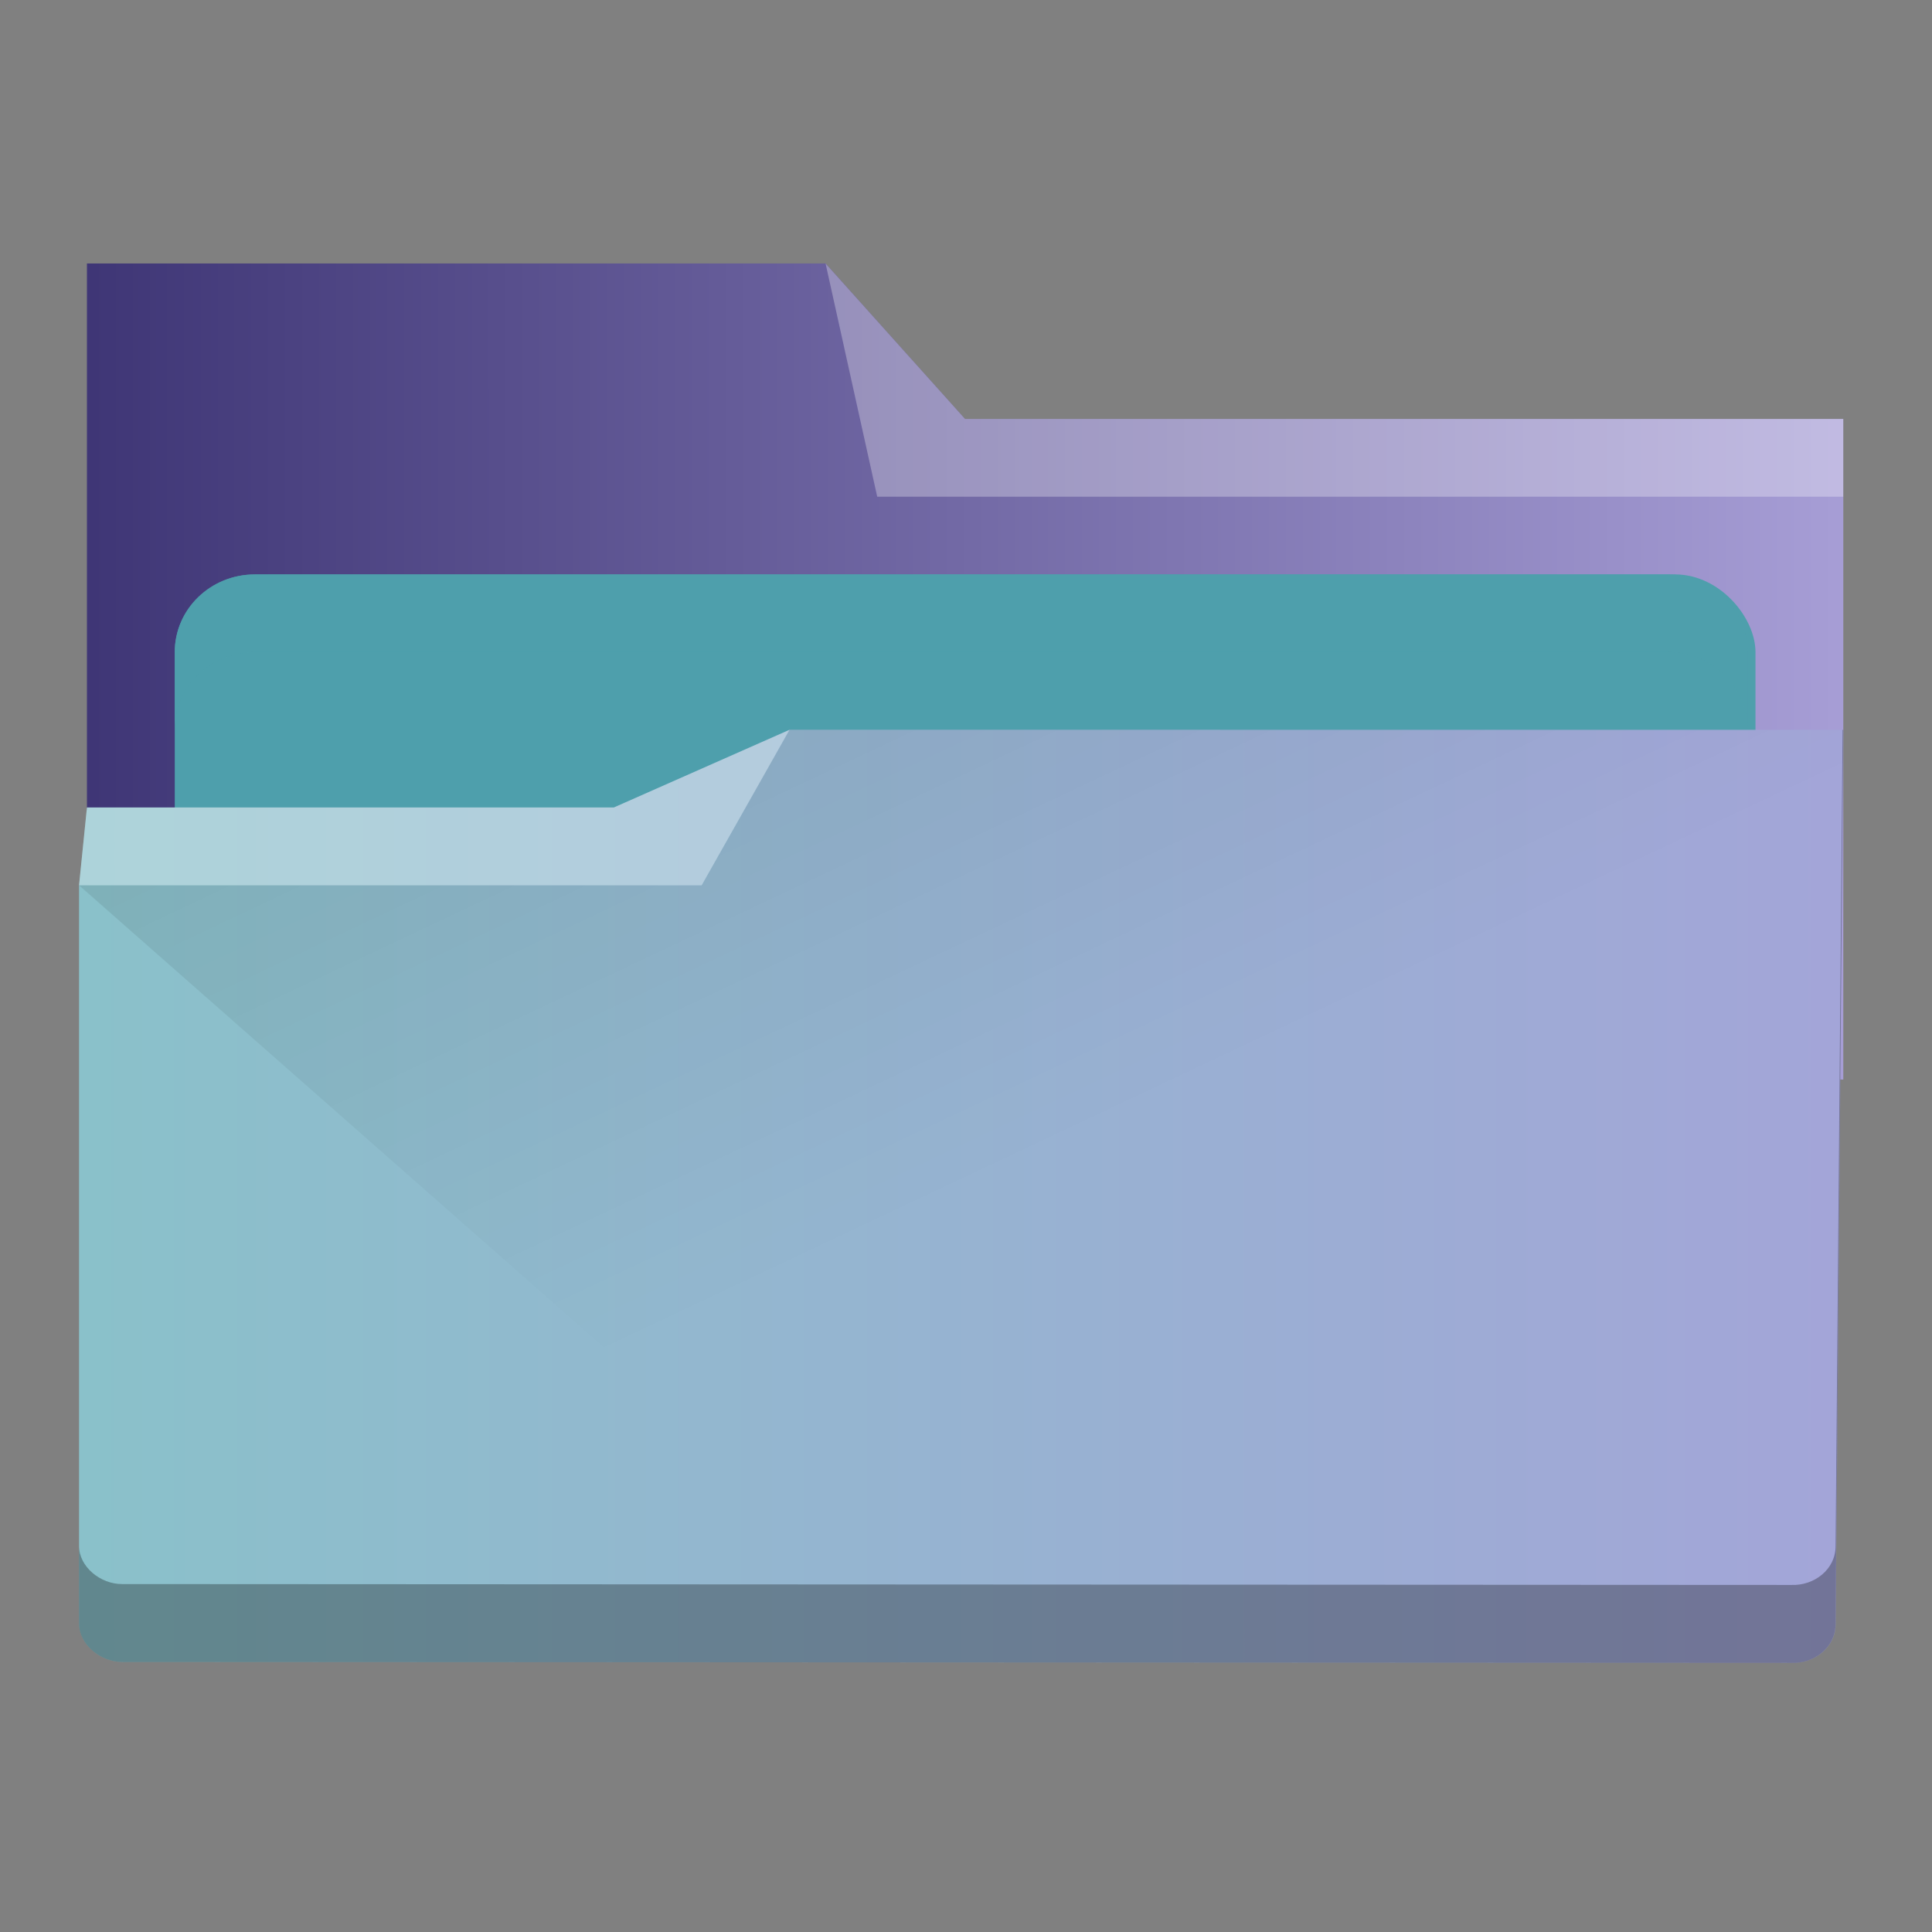 <?xml version="1.0" encoding="UTF-8" standalone="no"?>
<!-- Created with Inkscape (http://www.inkscape.org/) -->

<svg
   width="22"
   height="22"
   viewBox="0 0 22 22"
   id="svg7925"
   version="1.1"
   inkscape:version="1.1.1 (3bf5ae0d25, 2021-09-20)"
   sodipodi:docname="system-file-manager.svg"
   xmlns:inkscape="http://www.inkscape.org/namespaces/inkscape"
   xmlns:sodipodi="http://sodipodi.sourceforge.net/DTD/sodipodi-0.dtd"
   xmlns:xlink="http://www.w3.org/1999/xlink"
   xmlns="http://www.w3.org/2000/svg"
   xmlns:svg="http://www.w3.org/2000/svg"
   xmlns:rdf="http://www.w3.org/1999/02/22-rdf-syntax-ns#"
   xmlns:cc="http://creativecommons.org/ns#"
   xmlns:dc="http://purl.org/dc/elements/1.1/">
  <rect x="0" y="0" width="22" height="22" fill="#808080" stroke="none"/>
  <defs
     id="defs7927">
    <linearGradient
       inkscape:collect="always"
       id="linearGradient841">
      <stop
         style="stop-color:#8ac1ca;stop-opacity:1"
         offset="0"
         id="stop837" />
      <stop
         style="stop-color:#a3a5d8;stop-opacity:1"
         offset="1"
         id="stop839" />
    </linearGradient>
    <linearGradient
       id="linearGradient4274"
       inkscape:collect="always">
      <stop
         id="stop4276"
         offset="0"
         style="stop-color:#ffffff;stop-opacity:1;" />
      <stop
         id="stop4278"
         offset="1"
         style="stop-color:#ffffff;stop-opacity:0.488" />
    </linearGradient>
    <linearGradient
       inkscape:collect="always"
       xlink:href="#linearGradient4274"
       id="linearGradient8485"
       gradientUnits="userSpaceOnUse"
       gradientTransform="matrix(0.692,0,0,0.692,-264.272,1668.435)"
       x1="390.571"
       y1="498.298"
       x2="442.571"
       y2="498.298" />
    <linearGradient
       inkscape:collect="always"
       xlink:href="#linearGradient4393"
       id="linearGradient4399"
       x1="419.462"
       y1="499.237"
       x2="432.571"
       y2="523.798"
       gradientUnits="userSpaceOnUse"
       gradientTransform="matrix(0.346,0,0,0.306,-141.215,884.869)" />
    <linearGradient
       inkscape:collect="always"
       id="linearGradient4393">
      <stop
         style="stop-color:#000000;stop-opacity:1;"
         offset="0"
         id="stop4395" />
      <stop
         style="stop-color:#000000;stop-opacity:0;"
         offset="1"
         id="stop4397" />
    </linearGradient>
    <linearGradient
       gradientTransform="matrix(0.346,0,0,0.306,-133.253,883.337)"
       inkscape:collect="always"
       xlink:href="#linearGradient4291"
       id="linearGradient4297"
       x1="387.537"
       y1="507.129"
       x2="445.571"
       y2="507.126"
       gradientUnits="userSpaceOnUse" />
    <linearGradient
       inkscape:collect="always"
       id="linearGradient4291">
      <stop
         style="stop-color:#3e3575;stop-opacity:1"
         offset="0"
         id="stop4293" />
      <stop
         style="stop-color:#a69dd5;stop-opacity:1"
         offset="1"
         id="stop4295" />
    </linearGradient>
    <linearGradient
       inkscape:collect="always"
       xlink:href="#linearGradient4274"
       id="linearGradient8603-0"
       gradientUnits="userSpaceOnUse"
       gradientTransform="matrix(0.346,0,0,0.346,-135.153,827.325)"
       x1="390.571"
       y1="498.298"
       x2="442.571"
       y2="498.298" />
    <linearGradient
       inkscape:collect="always"
       xlink:href="#linearGradient841"
       id="linearGradient843"
       x1="0.91"
       y1="1044.366"
       x2="21"
       y2="1044.366"
       gradientUnits="userSpaceOnUse"
       gradientTransform="matrix(1,0,0,0.885,-0.01,119.884)" />
  </defs>
  <sodipodi:namedview
     id="base"
     pagecolor="#ffffff"
     bordercolor="#666666"
     borderopacity="1.0"
     inkscape:pageopacity="0.0"
     inkscape:pageshadow="2"
     inkscape:zoom="17.67767"
     inkscape:cx="-5.9396968"
     inkscape:cy="10.889444"
     inkscape:document-units="px"
     inkscape:current-layer="layer1"
     showgrid="true"
     units="px"
     inkscape:snap-bbox="true"
     inkscape:bbox-nodes="true"
     inkscape:object-nodes="true"
     inkscape:window-width="1920"
     inkscape:window-height="1015"
     inkscape:window-x="0"
     inkscape:window-y="0"
     inkscape:window-maximized="1"
     inkscape:lockguides="true"
     inkscape:pagecheckerboard="0">
    <inkscape:grid
       type="xygrid"
       id="grid8605" />
  </sodipodi:namedview>
  <g
     inkscape:label="Livello 1"
     inkscape:groupmode="layer"
     id="layer1"
     transform="translate(0,-1030.362)">
    <path
       inkscape:connector-curvature="0"
       style="fill:url(#linearGradient4297);fill-opacity:1;stroke-width:0.941"
       id="rect4180"
       d="m 0.99,1042.212 20,0.443 v -7.522 h -10 l -1.588,-1.771 h -8.412 z"
       sodipodi:nodetypes="ccccccc" />
    <rect
       ry="0.885"
       rx="0.913"
       y="1036.903"
       x="1.99"
       height="4.424"
       width="18"
       id="rect4223"
       style="color:#000000;clip-rule:nonzero;display:inline;overflow:visible;visibility:visible;opacity:1;isolation:auto;mix-blend-mode:normal;color-interpolation:sRGB;color-interpolation-filters:linearRGB;solid-color:#000000;solid-opacity:1;fill:#4e9fac;fill-opacity:1;fill-rule:nonzero;stroke:none;stroke-width:0.941;stroke-linecap:butt;stroke-linejoin:miter;stroke-miterlimit:4;stroke-dasharray:none;stroke-dashoffset:0;stroke-opacity:1;marker:none;color-rendering:auto;image-rendering:auto;shape-rendering:auto;text-rendering:auto;enable-background:accumulate" />
    <path
       inkscape:connector-curvature="0"
       style="fill:url(#linearGradient843);fill-opacity:1;stroke-width:0.941"
       d="m 8.99,1038.672 -2,0.885 h -6 l -0.09,0.886 -5e-7,8.406 c 0,0.239 0.244,0.438 0.492,0.438 l 19.011,0.01 c 0.255,0.01 0.5,-0.175 0.5,-0.442 l 0.087,-10.182 z"
       id="rect4113"
       sodipodi:nodetypes="cccccscccc" />
    <path
       inkscape:connector-curvature="0"
       style="opacity:0.3;fill:#ffffff;fill-opacity:1;fill-rule:evenodd;stroke-width:0.941"
       id="path4224"
       d="m 0.99,1039.557 -0.09,0.886 h 7.09 l 1,-1.77 -2,0.884 z"
       sodipodi:nodetypes="cccccc" />
    <path
       inkscape:connector-curvature="0"
       style="opacity:0.3;fill:#ffffff;fill-opacity:1;fill-rule:evenodd;stroke-width:0.941"
       id="path4196"
       d="m 9.401,1033.363 0.588,2.655 h 11 v -0.885 h -10 z"
       sodipodi:nodetypes="cccccc" />
    <path
       style="opacity:0.099;fill:url(#linearGradient4399);fill-opacity:1;fill-rule:evenodd;stroke:none;stroke-width:0.941px;stroke-linecap:butt;stroke-linejoin:miter;stroke-opacity:1"
       d="m 0.9,1040.443 h 7.09 l 1,-1.77 H 20.99 v 10.314 H 10.605 Z"
       id="path4383"
       inkscape:connector-curvature="0"
       sodipodi:nodetypes="ccccccc" />
    <path
       style="color:#000000;clip-rule:nonzero;display:inline;overflow:visible;visibility:visible;opacity:0.85;isolation:auto;mix-blend-mode:normal;color-interpolation:sRGB;color-interpolation-filters:linearRGB;solid-color:#000000;solid-opacity:1;fill:#4e9fac;fill-opacity:1;fill-rule:nonzero;stroke:none;stroke-width:0.941;stroke-linecap:butt;stroke-linejoin:miter;stroke-miterlimit:4;stroke-dasharray:none;stroke-dashoffset:0;stroke-opacity:1;marker:none;color-rendering:auto;image-rendering:auto;shape-rendering:auto;text-rendering:auto;enable-background:accumulate"
       d="m 2.902,1036.903 c -0.506,0 -0.912,0.395 -0.912,0.885 v 0.885 c 0,-0.49 0.406,-0.885 0.912,-0.885 H 18.99 c 0.506,0 0.912,0.395 0.912,0.885 v -0.885 c 0,-0.49 -0.406,-0.885 -0.912,-0.885 z"
       id="rect8607"
       inkscape:connector-curvature="0"
       sodipodi:nodetypes="sscsscsss" />
    <path
       style="color:#000000;clip-rule:nonzero;display:inline;overflow:visible;visibility:visible;opacity:0.3;isolation:auto;mix-blend-mode:normal;color-interpolation:sRGB;color-interpolation-filters:linearRGB;solid-color:#000000;solid-opacity:1;fill:#000000;fill-opacity:1;fill-rule:nonzero;stroke:none;stroke-width:0.941;stroke-linecap:butt;stroke-linejoin:miter;stroke-miterlimit:4;stroke-dasharray:none;stroke-dashoffset:0;stroke-opacity:1;marker:none;color-rendering:auto;image-rendering:auto;shape-rendering:auto;text-rendering:auto;enable-background:accumulate"
       d="m 20.982,1038.672 -0.08,9.296 c 0,0.267 -0.245,0.451 -0.5,0.442 l -19.01,-0.01 C 1.145,1048.402 0.9,1048.204 0.9,1047.965 v 0.885 c 0,0.239 0.245,0.437 0.492,0.437 l 19.01,0.01 c 0.255,0.01 0.5,-0.175 0.5,-0.442 l 0.088,-10.181 z"
       id="path4164" />
  </g>
</svg>
